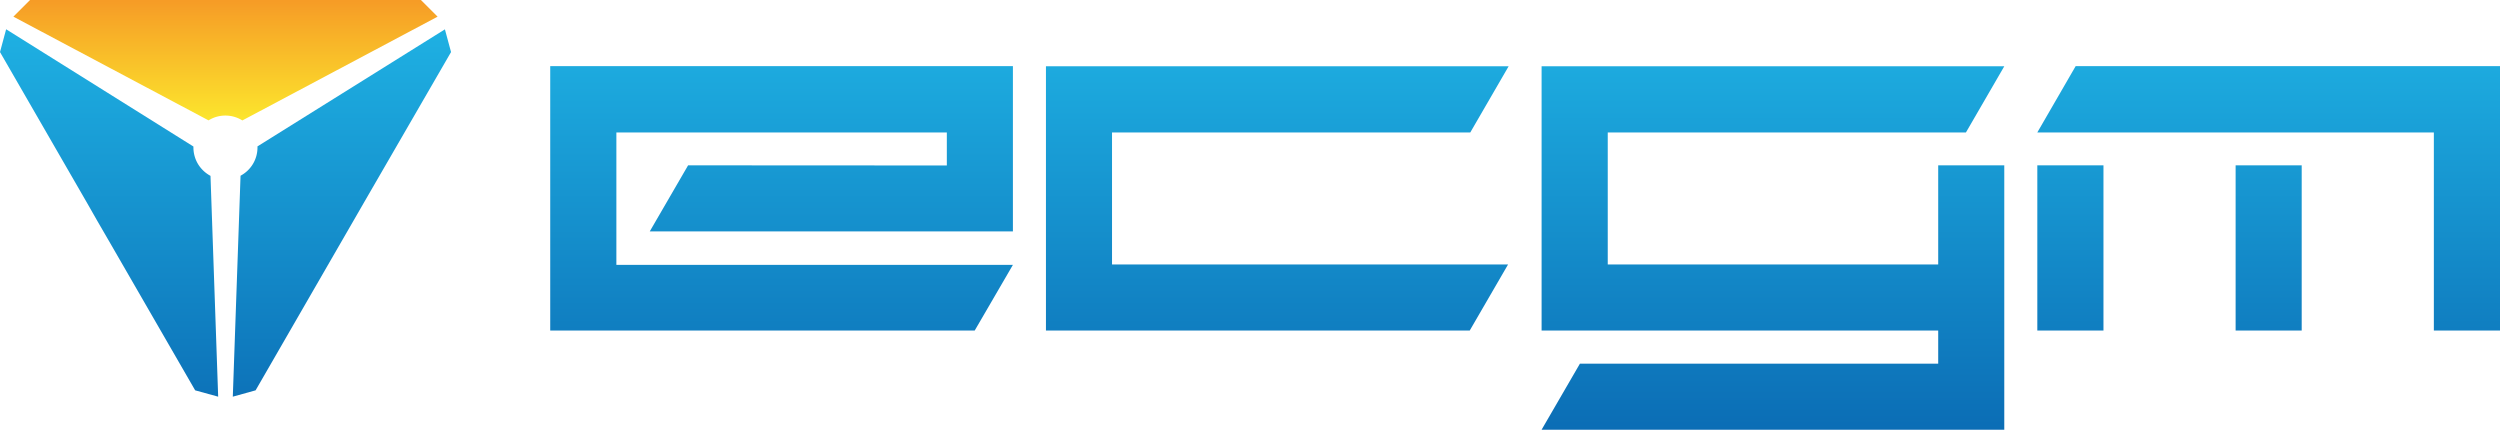 <svg xmlns="http://www.w3.org/2000/svg" xmlns:xlink="http://www.w3.org/1999/xlink" viewBox="0 0 358.67 61.65"><defs><style>.cls-1{fill:url(#linear-gradient);}.cls-2{fill:url(#linear-gradient-2);}.cls-3{fill:url(#linear-gradient-3);}.cls-4{fill:url(#linear-gradient-4);}.cls-5{fill:url(#linear-gradient-5);}.cls-6{fill:url(#linear-gradient-6);}.cls-7{fill:url(#linear-gradient-7);}</style><linearGradient id="linear-gradient" x1="32.35" y1="-10.79" x2="32.35" y2="19.36" gradientUnits="userSpaceOnUse"><stop offset="0" stop-color="#f26d22"/><stop offset="0.95" stop-color="#fce82d"/><stop offset="1" stop-color="#fdee2e"/></linearGradient><linearGradient id="linear-gradient-2" x1="15.65" y1="81.39" x2="15.65" y2="-11.62" gradientUnits="userSpaceOnUse"><stop offset="0" stop-color="#272476"/><stop offset="0.21" stop-color="#0b6db5"/><stop offset="1" stop-color="#24c3ef"/></linearGradient><linearGradient id="linear-gradient-3" x1="49.05" y1="81.39" x2="49.05" y2="-11.62" xlink:href="#linear-gradient-2"/><linearGradient id="linear-gradient-4" x1="112.13" y1="81.39" x2="112.13" y2="-11.62" xlink:href="#linear-gradient-2"/><linearGradient id="linear-gradient-5" x1="183.25" y1="81.39" x2="183.25" y2="-11.62" xlink:href="#linear-gradient-2"/><linearGradient id="linear-gradient-6" x1="254.36" y1="81.39" x2="254.36" y2="-11.62" xlink:href="#linear-gradient-2"/><linearGradient id="linear-gradient-7" x1="325.48" y1="81.39" x2="325.48" y2="-11.62" xlink:href="#linear-gradient-2"/></defs><g id="Layer_2" data-name="Layer 2"><g id="Layer_1-2" data-name="Layer 1"><path class="cls-1" d="M62.78,2.39,60.39,0H4.31L1.92,2.39l28,14.88,0,0a4.53,4.53,0,0,1,2.42-.69h0a4.57,4.57,0,0,1,2.43.7h0Z"/><path class="cls-2" d="M31.3,56.91,30.2,25.23h0a4.69,4.69,0,0,1-1.83-1.76,4.64,4.64,0,0,1-.62-2.31.71.71,0,0,1,0-.14v0L.88,4.2,0,7.47,12.5,29.13,14,31.76l1.52,2.62L28,56Z"/><path class="cls-3" d="M64.71,7.47l-.88-3.26L36.94,21v.15a4.58,4.58,0,0,1-2.43,4.06h0L33.4,56.91,36.67,56l12.5-21.66,1.52-2.63,1.51-2.62Z"/><path class="cls-4" d="M98.72,23.72l-5.5,9.48h52.1V9.49H78.94V47.42h60.9L145.32,38v0H88.43V19h47.41v4.74Z"/><path class="cls-5" d="M159.54,37.94V19h51.4l5.5-9.49H150.06V47.42h60.8l5.5-9.48Z"/><path class="cls-6" d="M278.07,23.72V37.94H230.66V19h51.39l5.5-9.49H221.17V47.42h56.9v4.75h-51.4l-5.5,9.48h66.38V23.72Z"/><path class="cls-7" d="M320.74,23.72v23.7h9.48V23.72Zm-28.45,0v23.7h9.49V23.72Zm5.5-14.23L292.29,19h56.89V47.42h9.49V9.49Z"/></g></g></svg>